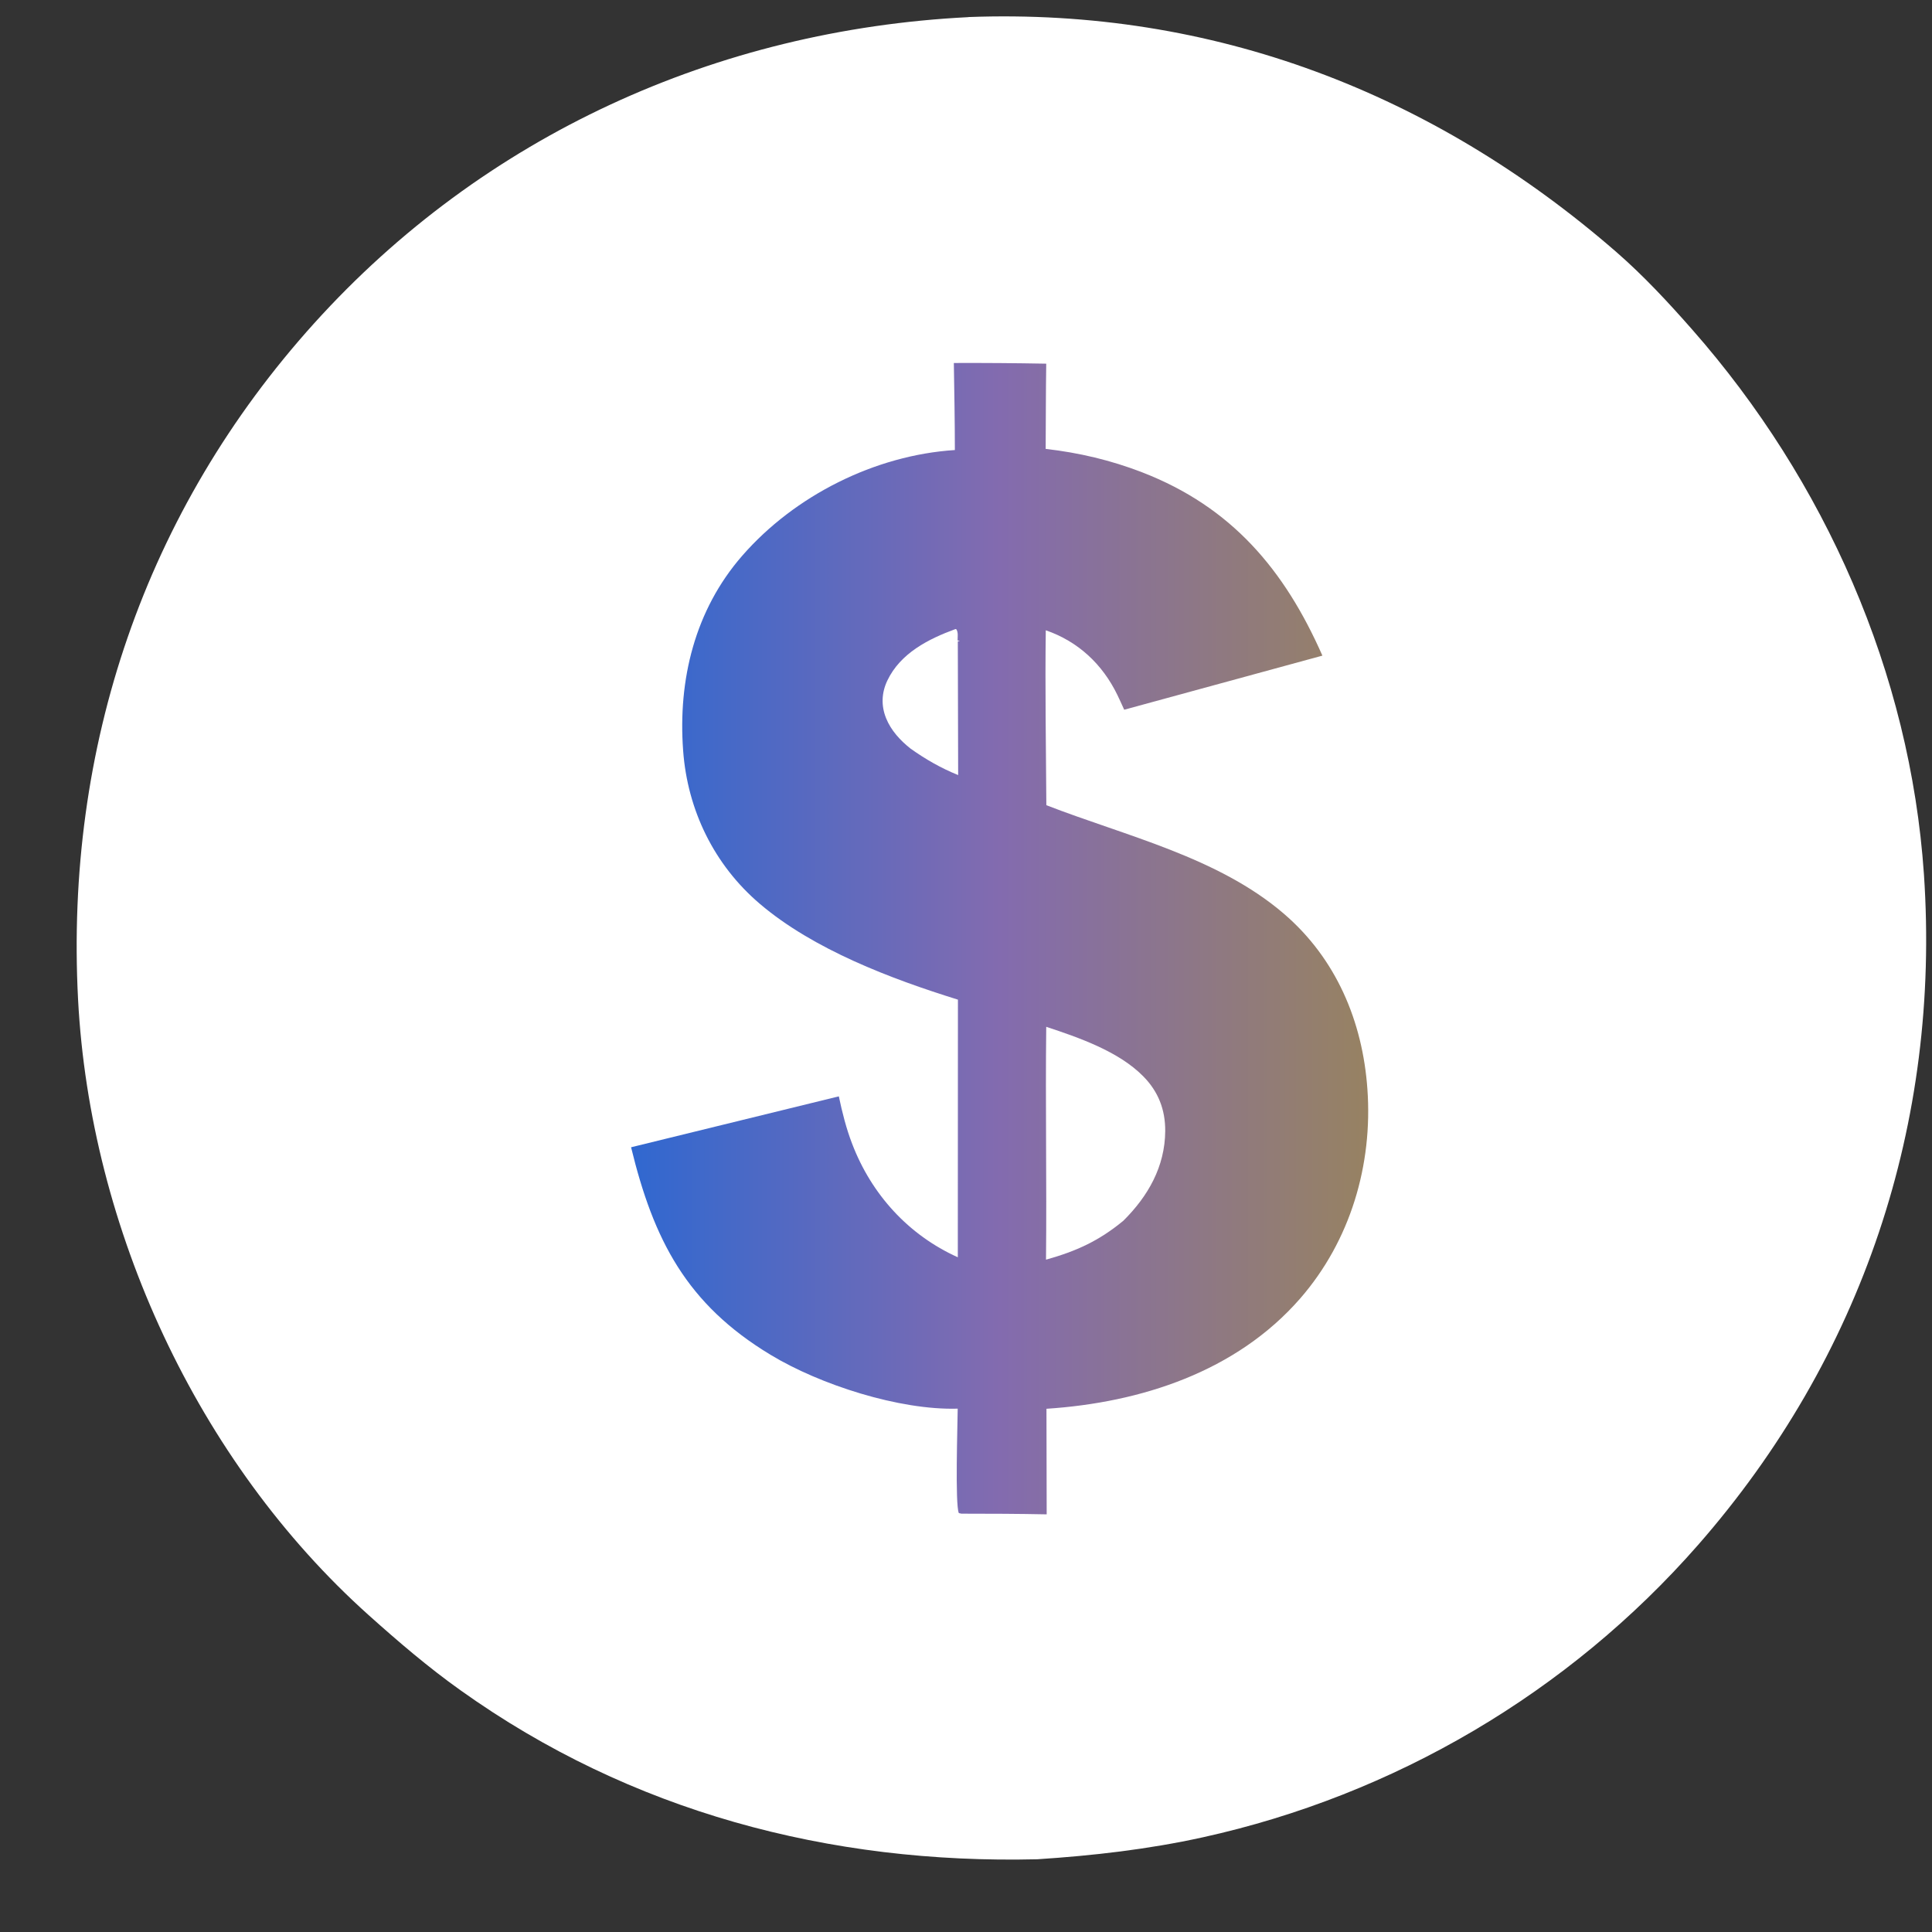 <svg width="17" height="17" viewBox="0 0 17 17" fill="none" xmlns="http://www.w3.org/2000/svg">
<rect x="0" y="0" width="17" height="17" fill="#333333" stroke="none"/>
<path d="M8.518 0.151C8.52 0.151 8.521 0.15 8.523 0.15C10.671 0.07 12.611 0.816 14.223 2.218C14.463 2.427 14.681 2.662 14.891 2.901C16.059 4.229 16.808 5.921 16.929 7.693C17.077 9.88 16.386 11.945 14.941 13.595C13.804 14.893 12.268 15.796 10.583 16.167C10.101 16.273 9.619 16.328 9.128 16.36C7.301 16.404 5.549 15.942 4.052 14.873C3.768 14.671 3.503 14.444 3.243 14.211C1.736 12.86 0.793 10.81 0.687 8.796C0.571 6.579 1.274 4.496 2.765 2.844C4.256 1.193 6.305 0.263 8.518 0.151Z" fill="white"/>
<path d="M8.393 3.194C8.664 3.193 8.935 3.195 9.206 3.2C9.202 3.45 9.203 3.7 9.201 3.95C9.493 3.983 9.776 4.05 10.05 4.156C10.838 4.461 11.303 5.014 11.636 5.769L9.892 6.245C9.873 6.201 9.852 6.158 9.832 6.115C9.701 5.845 9.487 5.644 9.202 5.546C9.195 6.058 9.204 6.573 9.207 7.085C9.907 7.357 10.716 7.541 11.297 8.04C11.756 8.434 11.99 8.986 12.032 9.583C12.08 10.25 11.882 10.918 11.441 11.425C10.878 12.071 10.037 12.342 9.208 12.396L9.21 13.325C8.96 13.32 8.71 13.319 8.46 13.319L8.437 13.314C8.403 13.243 8.426 12.531 8.427 12.395C7.914 12.41 7.214 12.184 6.78 11.921C6.041 11.475 5.751 10.91 5.553 10.095L7.381 9.647C7.411 9.789 7.446 9.929 7.498 10.064C7.668 10.509 7.993 10.867 8.428 11.063L8.429 8.796C7.84 8.613 7.158 8.355 6.686 7.953C6.284 7.611 6.049 7.128 6.011 6.604C5.965 5.982 6.114 5.368 6.531 4.89C6.993 4.36 7.7 4.005 8.402 3.96C8.402 3.704 8.397 3.449 8.393 3.194Z" fill="url(#paint0_linear_104_1999)"/>
<path d="M8.408 5.535L8.415 5.537C8.433 5.565 8.426 5.602 8.426 5.635L8.446 5.638L8.428 5.644L8.431 6.82C8.28 6.759 8.144 6.681 8.012 6.587C7.922 6.516 7.84 6.427 7.797 6.32C7.752 6.209 7.757 6.095 7.808 5.988C7.923 5.747 8.17 5.622 8.408 5.535Z" fill="white"/>
<path d="M9.206 9.035C9.493 9.13 9.843 9.251 10.059 9.47C10.192 9.604 10.254 9.764 10.253 9.952C10.251 10.265 10.102 10.526 9.884 10.742C9.669 10.919 9.472 11.009 9.204 11.084C9.211 10.401 9.198 9.718 9.206 9.035Z" fill="white"/>
<defs>
<linearGradient id="paint0_linear_104_1999" x1="5.553" y1="8.259" x2="12.039" y2="8.259" gradientUnits="userSpaceOnUse">
<stop stop-color="#3068D0"/>
<stop offset="0.5" stop-color="#836BAF"/>
<stop offset="1" stop-color="#978262"/>
</linearGradient>
</defs>
</svg>
